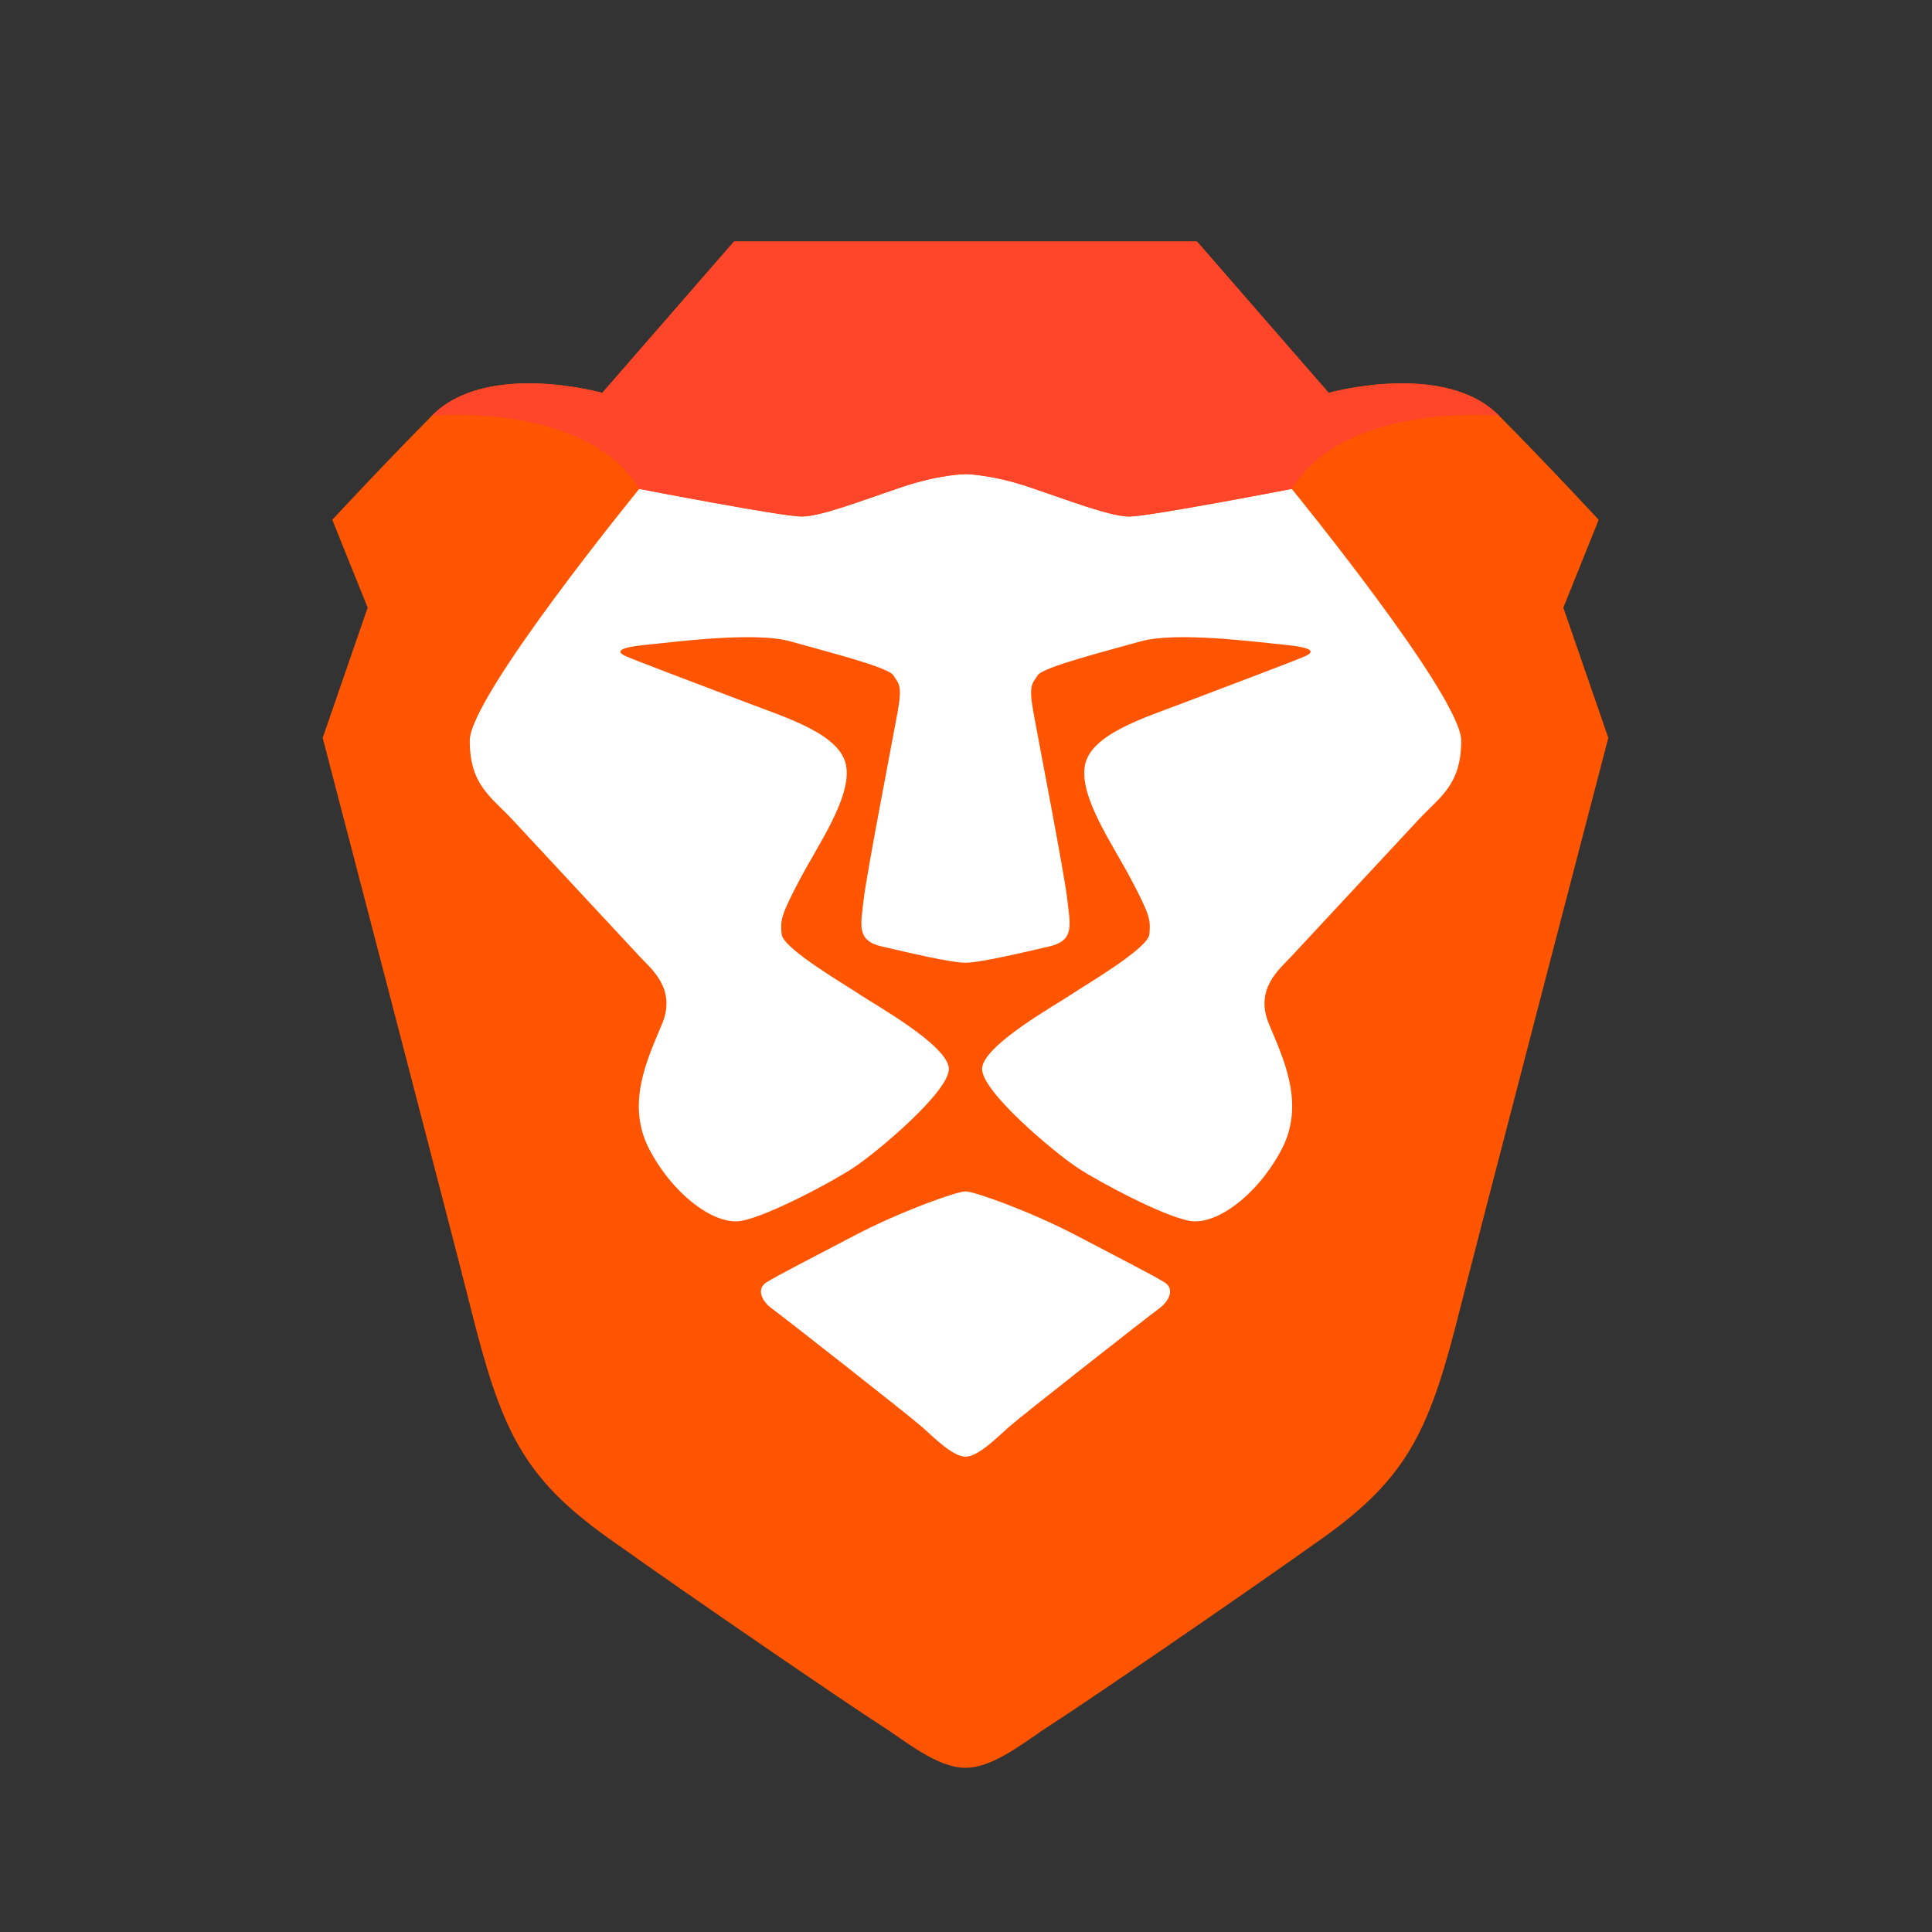 <svg width="40" height="40" viewBox="0 0 40 40" fill="none" xmlns="http://www.w3.org/2000/svg">
<rect x="0" y="0" width="40" height="40" fill="#333333" stroke="none"/>
<path fill-rule="evenodd" clip-rule="evenodd" d="M32.367 12.581L33.099 10.762C33.099 10.762 32.167 9.751 31.036 8.606C29.905 7.46 27.509 8.134 27.509 8.134L24.781 5H19.989H15.198L12.47 8.134C12.47 8.134 10.074 7.46 8.943 8.606C7.812 9.751 6.88 10.762 6.88 10.762L7.612 12.581L6.681 15.276C6.681 15.276 9.421 25.783 9.742 27.067C10.374 29.593 10.806 30.57 12.603 31.85C14.4 33.13 17.66 35.354 18.193 35.691C18.725 36.028 19.391 36.601 19.989 36.601C20.588 36.601 21.254 36.028 21.786 35.691C22.319 35.354 25.579 33.13 27.376 31.85C29.173 30.57 29.605 29.593 30.237 27.067C30.558 25.783 33.298 15.276 33.298 15.276L32.367 12.581Z" fill="url(#paint0_linear_13571_129901)"/>
<path fill-rule="evenodd" clip-rule="evenodd" d="M26.744 10.122C26.744 10.122 30.253 14.417 30.253 15.335C30.253 16.253 29.812 16.495 29.368 16.972C28.924 17.45 26.985 19.534 26.736 19.801C26.488 20.069 25.969 20.475 26.274 21.205C26.579 21.936 27.029 22.865 26.529 23.808C26.028 24.751 25.172 25.38 24.623 25.276C24.074 25.172 22.784 24.489 22.31 24.178C21.836 23.866 20.333 22.611 20.333 22.131C20.333 21.651 21.887 20.789 22.174 20.593C22.461 20.398 23.77 19.64 23.797 19.342C23.823 19.044 23.813 18.957 23.427 18.222C23.041 17.487 22.345 16.506 22.461 15.853C22.576 15.2 23.698 14.861 24.499 14.554C25.299 14.248 26.841 13.67 27.034 13.58C27.226 13.49 27.176 13.405 26.593 13.349C26.01 13.293 24.354 13.07 23.608 13.281C22.862 13.492 21.587 13.812 21.484 13.982C21.38 14.152 21.289 14.158 21.395 14.744C21.501 15.33 22.047 18.142 22.1 18.642C22.153 19.142 22.257 19.472 21.725 19.595C21.193 19.718 20.297 19.932 19.989 19.932C19.682 19.932 18.786 19.718 18.254 19.595C17.722 19.472 17.826 19.142 17.879 18.642C17.932 18.142 18.478 15.33 18.584 14.744C18.69 14.158 18.599 14.152 18.495 13.982C18.392 13.812 17.117 13.492 16.371 13.281C15.624 13.07 13.969 13.293 13.386 13.349C12.803 13.405 12.753 13.49 12.945 13.58C13.138 13.67 14.68 14.248 15.48 14.554C16.281 14.861 17.403 15.2 17.518 15.853C17.634 16.506 16.938 17.487 16.552 18.222C16.166 18.957 16.156 19.044 16.183 19.342C16.209 19.64 17.518 20.398 17.805 20.593C18.092 20.789 19.645 21.651 19.645 22.131C19.645 22.611 18.143 23.866 17.669 24.178C17.195 24.489 15.905 25.172 15.356 25.276C14.807 25.38 13.951 24.751 13.45 23.808C12.95 22.865 13.4 21.936 13.705 21.205C14.01 20.475 13.492 20.069 13.242 19.801C12.994 19.534 11.055 17.45 10.611 16.972C10.167 16.495 9.726 16.253 9.726 15.335C9.726 14.417 13.235 10.122 13.235 10.122C13.235 10.122 16.197 10.694 16.596 10.694C16.995 10.694 17.86 10.357 18.659 10.088C19.457 9.818 19.989 9.816 19.989 9.816C19.989 9.816 20.522 9.818 21.32 10.088C22.119 10.357 22.984 10.694 23.383 10.694C23.782 10.694 26.744 10.122 26.744 10.122ZM24.113 26.552C24.33 26.689 24.198 26.949 24 27.09C23.802 27.232 21.143 29.317 20.885 29.547C20.627 29.778 20.247 30.159 19.989 30.159C19.732 30.159 19.352 29.778 19.094 29.547C18.836 29.317 16.177 27.232 15.979 27.09C15.781 26.949 15.649 26.689 15.866 26.552C16.083 26.414 16.763 26.067 17.701 25.575C18.638 25.084 19.807 24.666 19.989 24.666C20.172 24.666 21.34 25.084 22.278 25.575C23.216 26.067 23.896 26.414 24.113 26.552Z" fill="white"/>
<path d="M27.509 8.134L24.781 5H19.989H15.198L12.47 8.134C12.47 8.134 10.074 7.46 8.943 8.606C8.943 8.606 12.137 8.314 13.235 10.122C13.235 10.122 16.197 10.694 16.596 10.694C16.995 10.694 17.86 10.357 18.659 10.088C19.457 9.818 19.989 9.816 19.989 9.816C19.989 9.816 20.522 9.818 21.32 10.088C22.119 10.357 22.984 10.694 23.383 10.694C23.782 10.694 26.744 10.122 26.744 10.122C27.842 8.314 31.036 8.606 31.036 8.606C29.905 7.46 27.509 8.134 27.509 8.134Z" fill="url(#paint1_linear_13571_129901)"/>
<defs>
<linearGradient id="paint0_linear_13571_129901" x1="6.681" y1="1607.37" x2="2668.45" y2="1607.37" gradientUnits="userSpaceOnUse">
<stop stop-color="#FF5500"/>
<stop offset="0.41" stop-color="#FF5500"/>
<stop offset="0.582" stop-color="#FF2000"/>
<stop offset="1" stop-color="#FF2000"/>
</linearGradient>
<linearGradient id="paint1_linear_13571_129901" x1="56.408" y1="293.731" x2="2218.22" y2="293.731" gradientUnits="userSpaceOnUse">
<stop stop-color="#FF452A"/>
<stop offset="1" stop-color="#FF2000"/>
</linearGradient>
</defs>
</svg>
